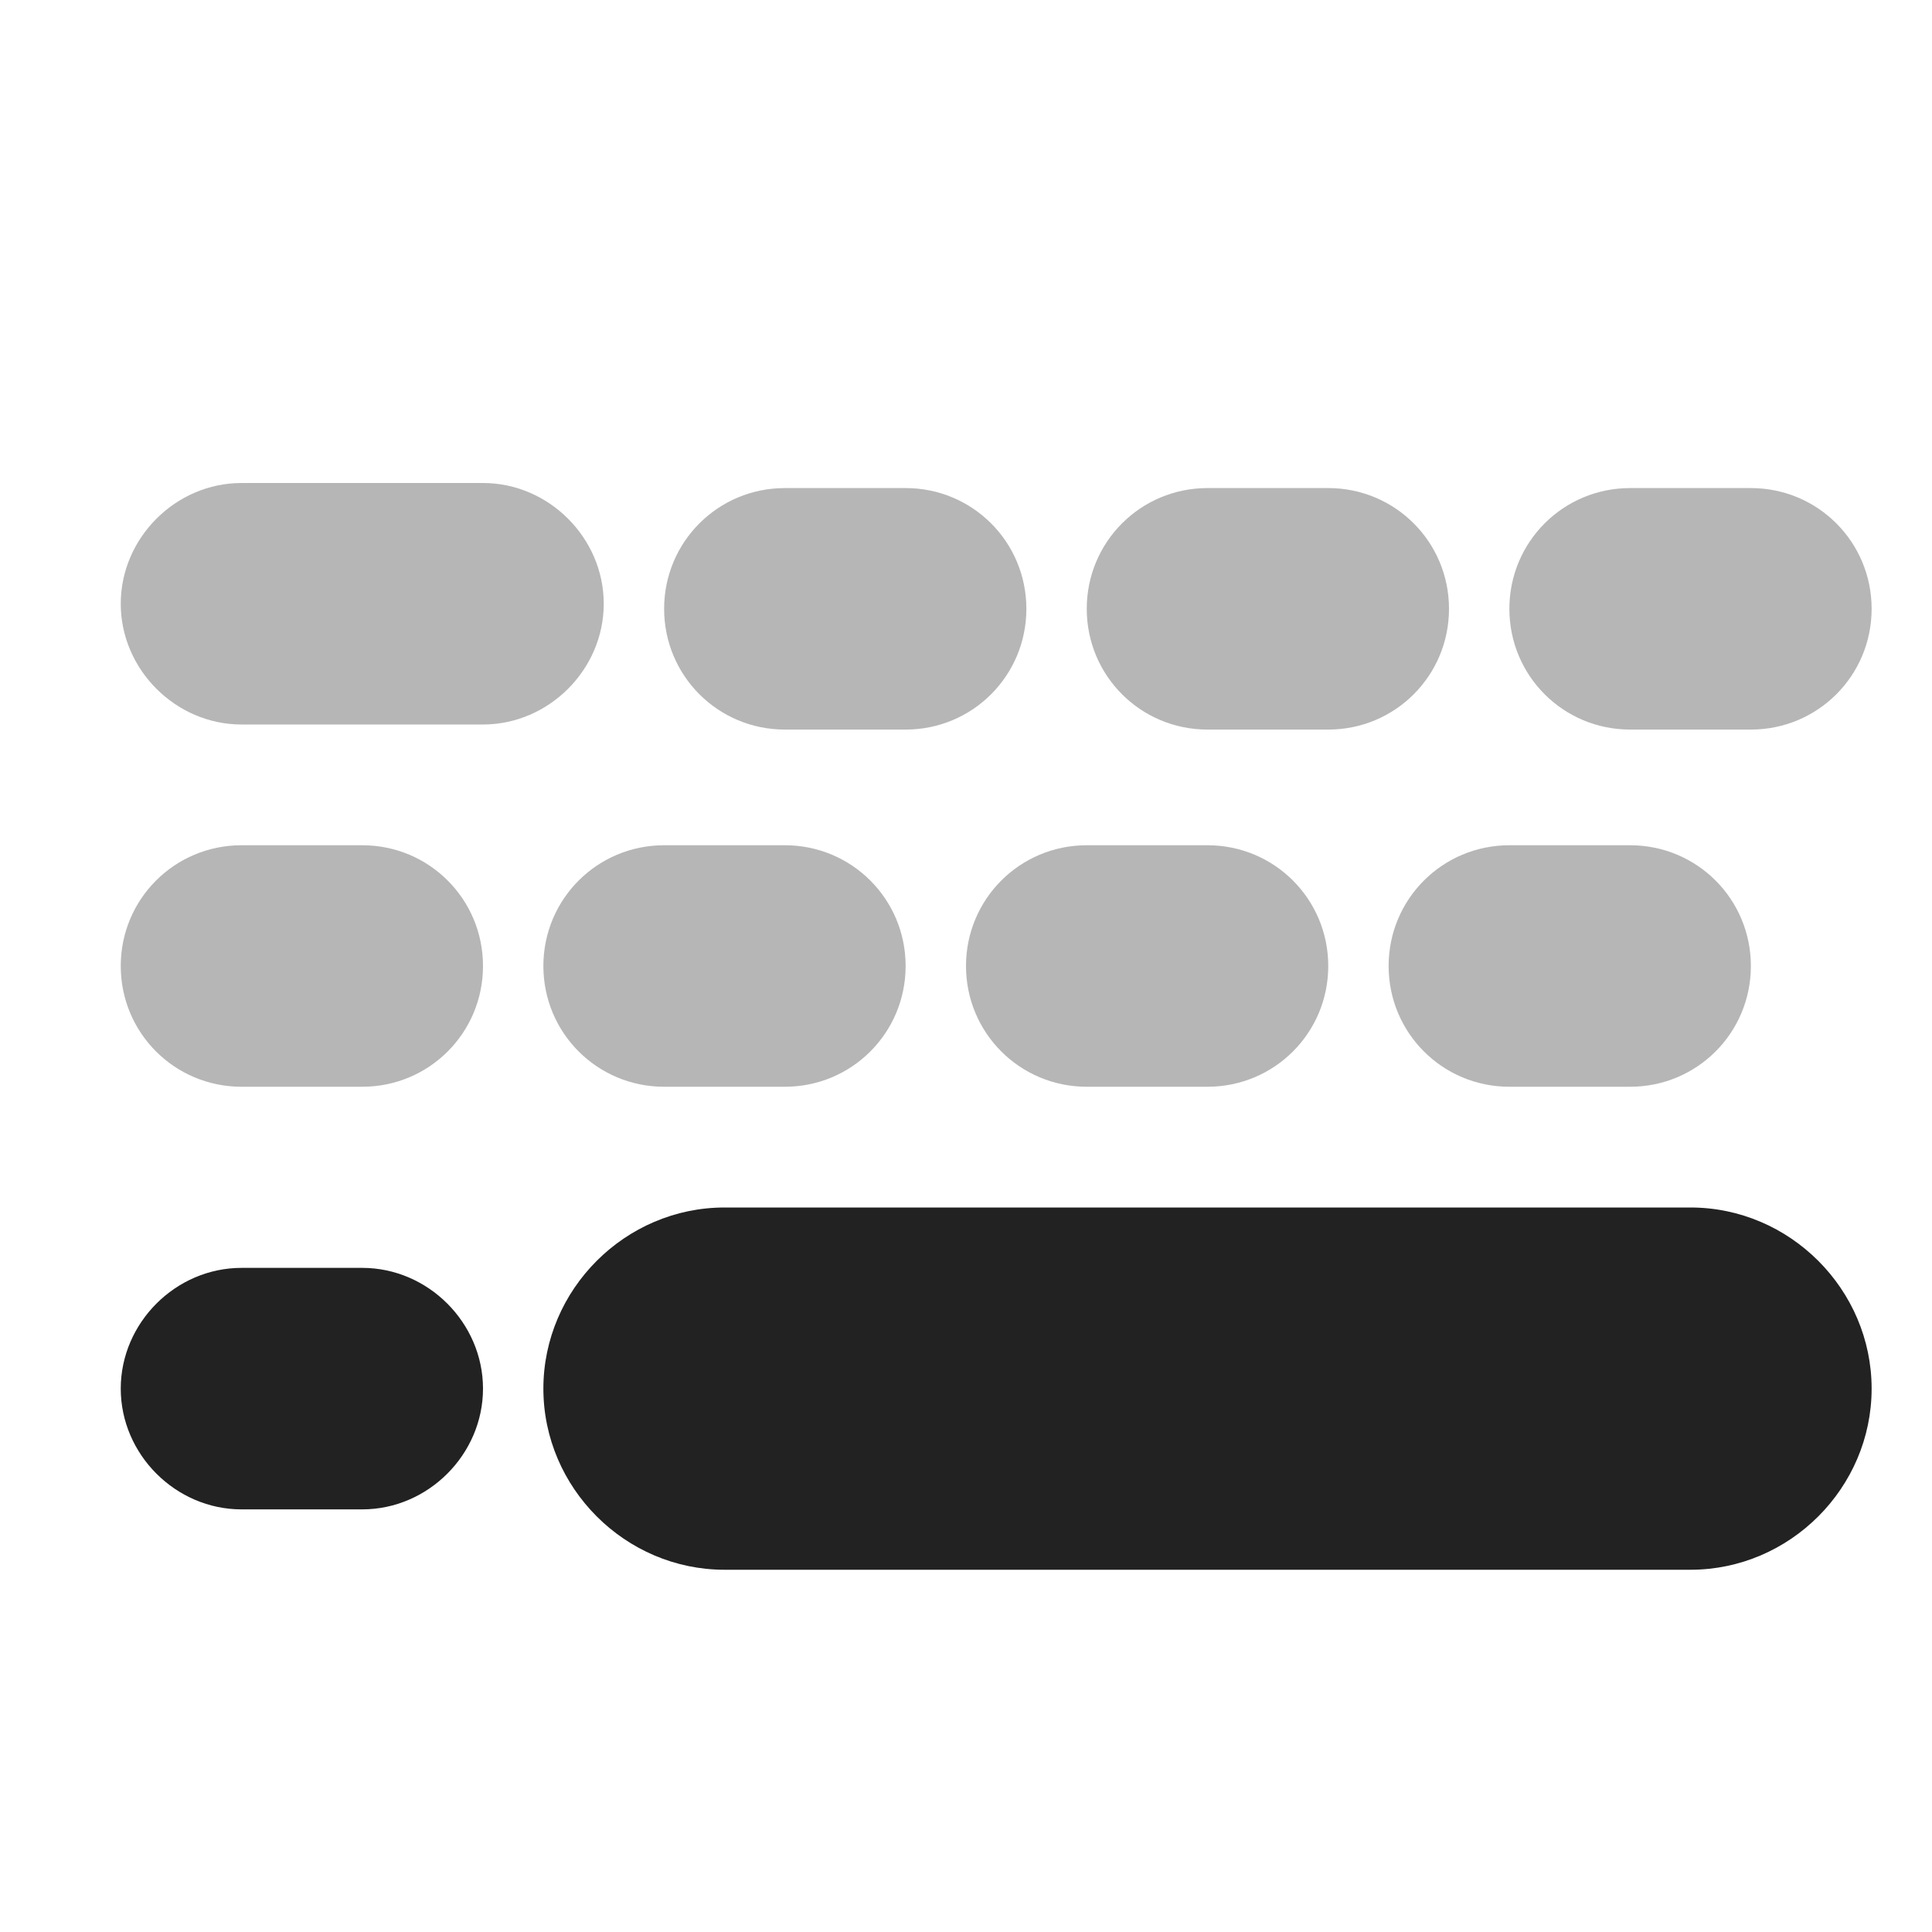 <?xml version="1.0" encoding="UTF-8" standalone="no"?>
<svg
   height="16px"
   viewBox="0 0 16 16"
   width="16px"
   version="1.1"
   id="svg8"
   xmlns="http://www.w3.org/2000/svg"
   xmlns:svg="http://www.w3.org/2000/svg">
  <defs
     id="defs12" />
  <path
     id="path1"
     style="color:#000000;fill:#222222;stroke-linejoin:round;-inkscape-stroke:none"
     d="M 6,10 C 5.178,10 4.5,10.678 4.5,11.5 4.5,12.322 5.178,13 6,13 h 8 c 0.822,0 1.5,-0.678 1.5,-1.5 C 15.5,10.678 14.822,10 14,10 Z" />
  <path
     id="path2"
     style="color:#000000;fill:#222222;fill-opacity:0.33;stroke-linejoin:round;-inkscape-stroke:none"
     d="M 2,4 C 1.455,4 1,4.455 1,5 c 0,0.545 0.455,1 1,1 h 2 c 0.545,0 1,-0.455 1,-1 C 5,4.455 4.545,4 4,4 Z" />
  <path
     id="path2-6"
     style="color:#000000;fill:#222222;stroke-linejoin:round;-inkscape-stroke:none"
     d="M 2,10.5 C 1.455,10.5 1,10.955 1,11.5 c 0,0.545 0.455,1 1,1 H 3 C 3.545,12.5 4,12.045 4,11.5 c 0,-0.545 -0.455,-1 -1,-1 z" />
  <path
     id="rect4"
     style="fill:#222222;fill-opacity:0.33;stroke-linejoin:round"
     d="m 5.5,7 h 1 c 0.554,0 1,0.446 1,1 0,0.554 -0.446,1 -1,1 h -1 c -0.554,0 -1,-0.446 -1,-1 0,-0.554 0.446,-1 1,-1 z" />
  <path
     id="rect4-5"
     style="fill:#222222;fill-opacity:0.33;stroke-linejoin:round"
     d="m 9,7 h 1 c 0.554,0 1,0.446 1,1 0,0.554 -0.446,1 -1,1 H 9 C 8.446,9 8,8.554 8,8 8,7.446 8.446,7 9,7 Z" />
  <path
     id="rect4-5-2"
     style="fill:#222222;fill-opacity:0.33;stroke-linejoin:round"
     d="m 12.5,7 h 1 c 0.554,0 1,0.446 1,1 0,0.554 -0.446,1 -1,1 h -1 c -0.554,0 -1,-0.446 -1,-1 0,-0.554 0.446,-1 1,-1 z" />
  <path
     id="rect4-8"
     style="fill:#222222;fill-opacity:0.33;stroke-linejoin:round"
     d="m 6.5,4.042 h 1 c 0.554,0 1,0.446 1,1 0,0.554 -0.446,1 -1,1 h -1 c -0.554,0 -1,-0.446 -1,-1 0,-0.554 0.446,-1 1,-1 z" />
  <path
     id="rect4-8-5"
     style="fill:#222222;fill-opacity:0.33;stroke-linejoin:round"
     d="M 2,7 H 3 C 3.554,7 4,7.446 4,8 4,8.554 3.554,9 3,9 H 2 C 1.446,9 1,8.554 1,8 1,7.446 1.446,7 2,7 Z" />
  <path
     id="rect4-5-9"
     style="fill:#222222;fill-opacity:0.33;stroke-linejoin:round"
     d="m 10,4.042 h 1 c 0.554,0 1,0.446 1,1 0,0.554 -0.446,1 -1,1 h -1 c -0.554,0 -1,-0.446 -1,-1 0,-0.554 0.446,-1 1,-1 z" />
  <path
     id="rect4-5-2-7"
     style="fill:#222222;fill-opacity:0.33;stroke-linejoin:round"
     d="m 13.5,4.042 h 1 c 0.554,0 1,0.446 1,1 0,0.554 -0.446,1 -1,1 h -1 c -0.554,0 -1,-0.446 -1,-1 0,-0.554 0.446,-1 1,-1 z" />
</svg>
